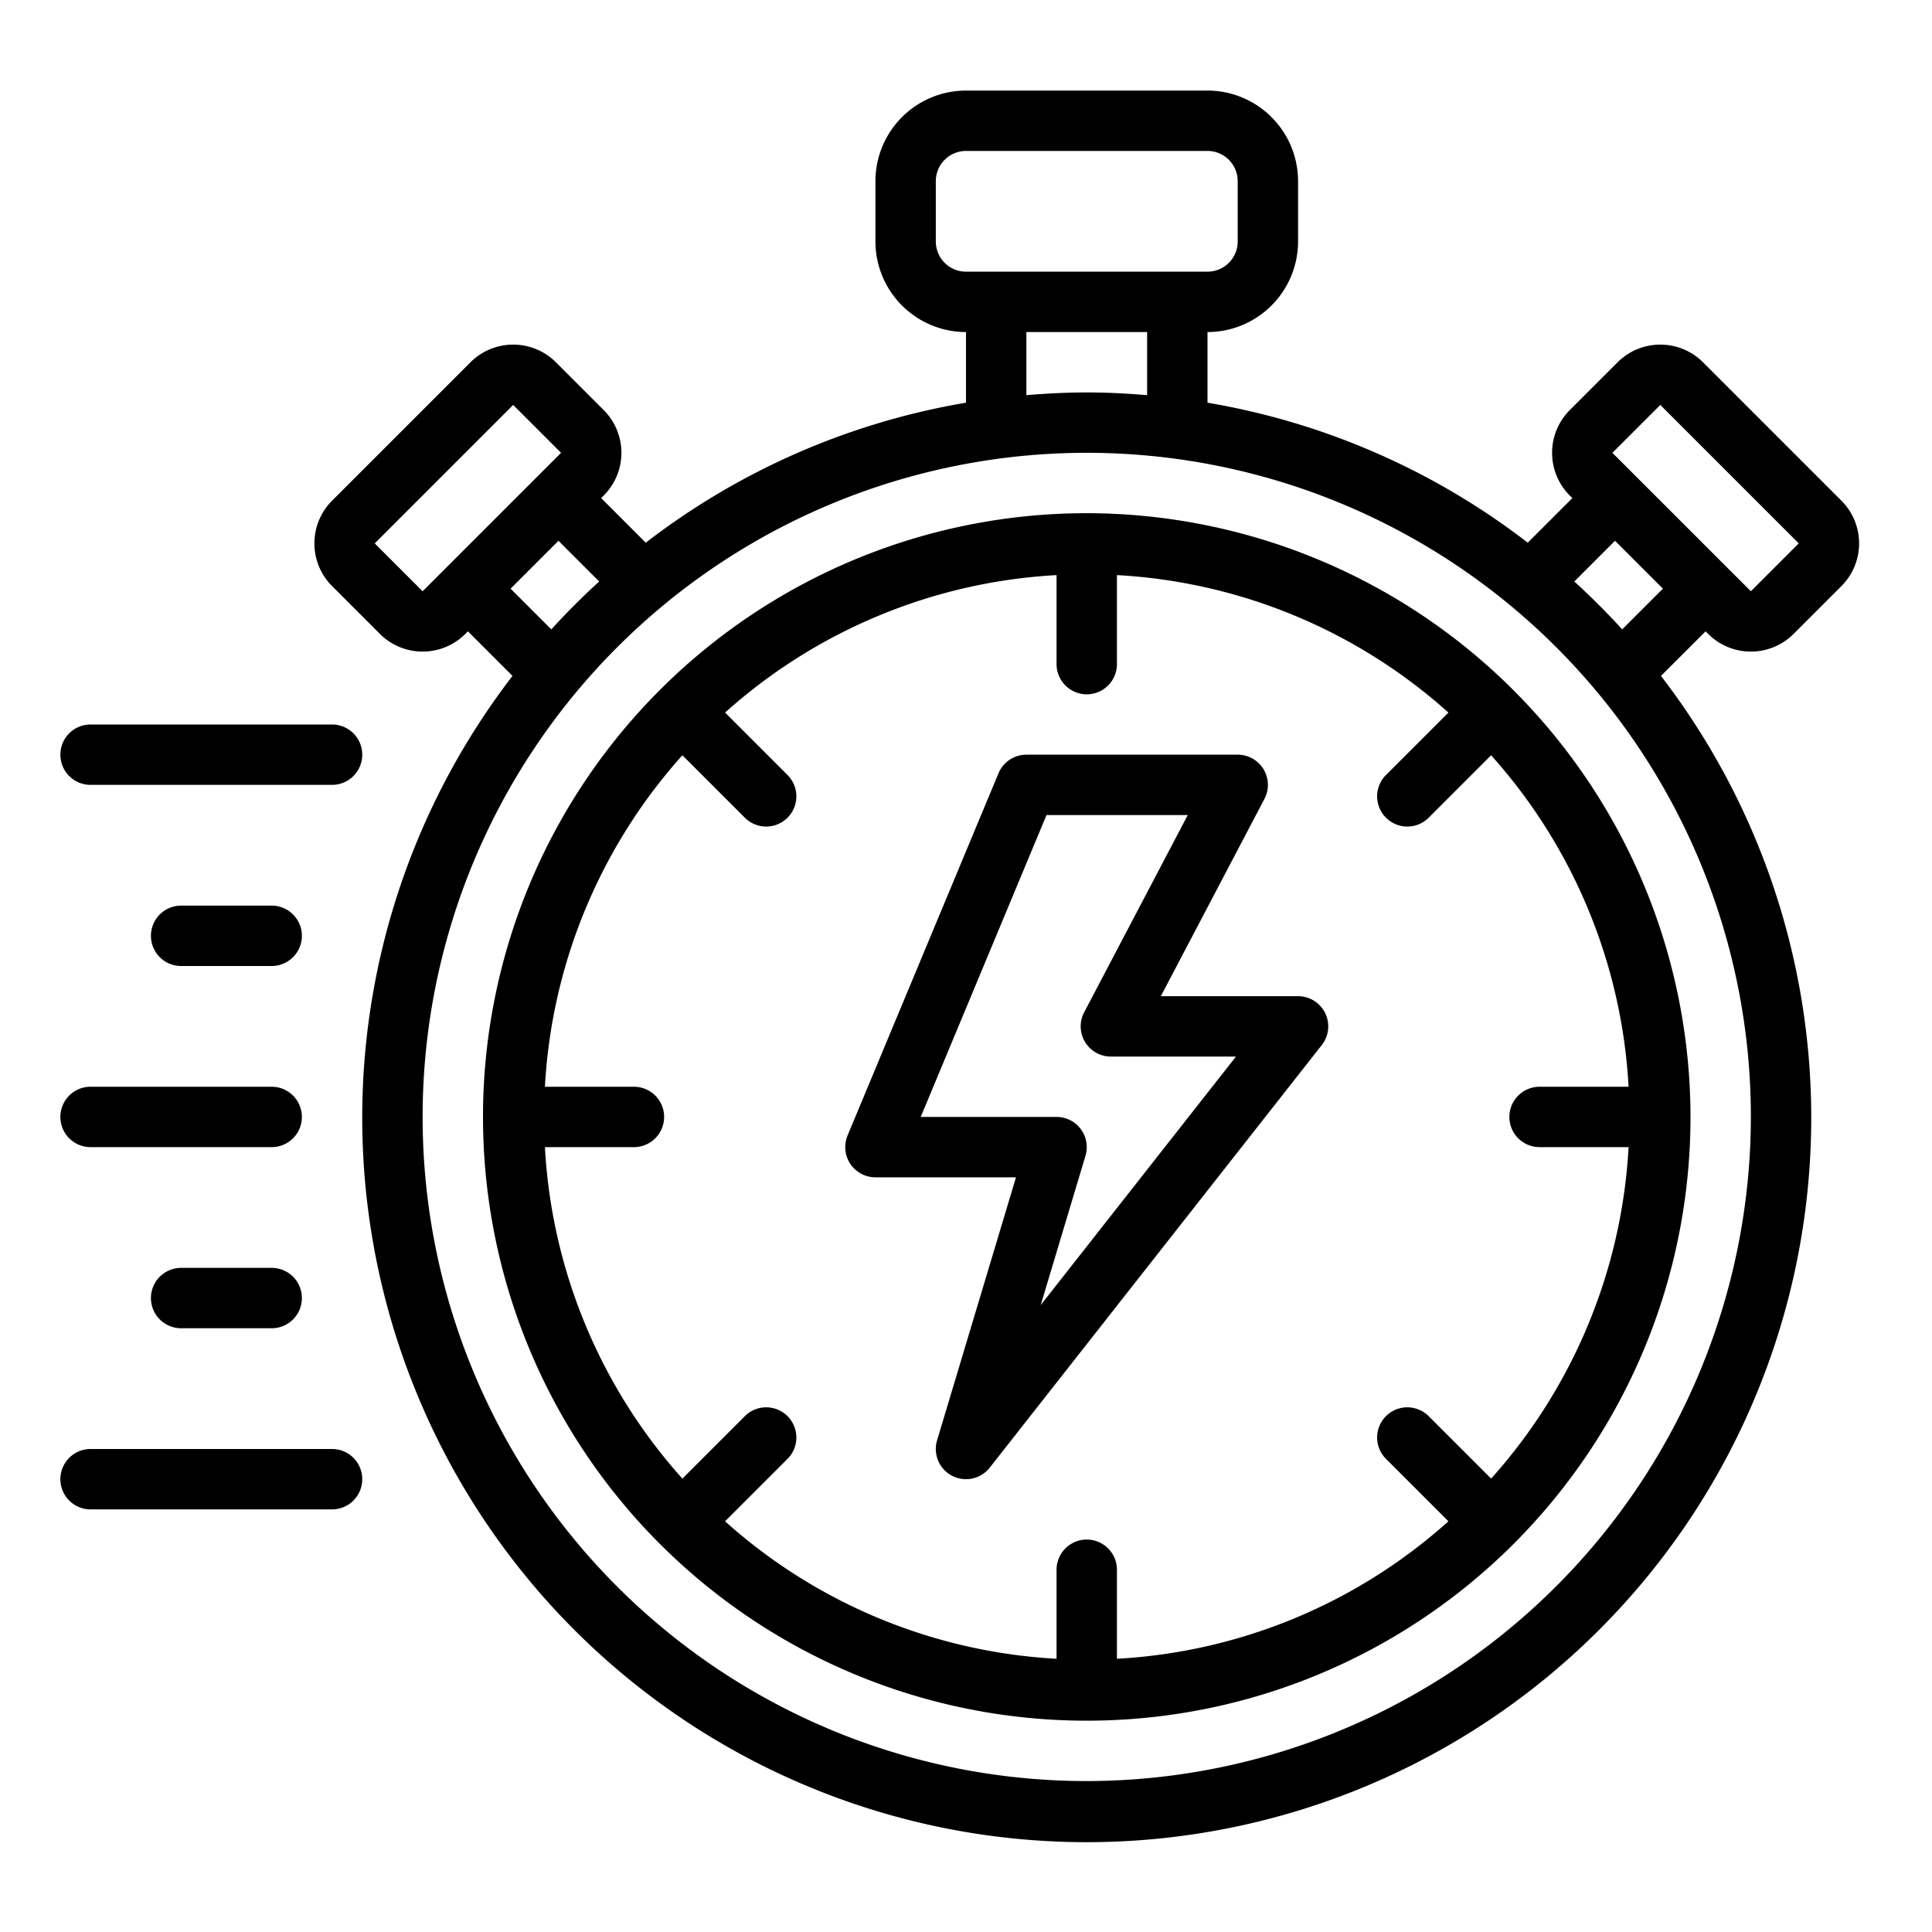 <?xml version="1.0" encoding="UTF-8"?>
<svg xmlns="http://www.w3.org/2000/svg" id="_30-Stopwatch" data-name="30-Stopwatch" viewBox="0 0 64 64" width="512" height="512"><path d="M36,17A20,20,0,1,0,56,37,20.022,20.022,0,0,0,36,17ZM51,38h2.949A17.9,17.9,0,0,1,49.395,48.981l-2.081-2.081a1,1,0,0,0-1.414,1.414L47.981,50.395A17.9,17.9,0,0,1,37,54.949V52a1,1,0,0,0-2,0v2.949A17.9,17.9,0,0,1,24.019,50.395l2.081-2.081a1,1,0,0,0-1.414-1.414L22.605,48.981A17.9,17.9,0,0,1,18.051,38H21a1,1,0,0,0,0-2H18.051A17.9,17.9,0,0,1,22.605,25.019l2.081,2.081a1,1,0,0,0,1.414-1.414L24.019,23.605A17.9,17.9,0,0,1,35,19.051V22a1,1,0,0,0,2,0V19.051A17.9,17.9,0,0,1,47.981,23.605l-2.081,2.081a1,1,0,0,0,1.414,1.414L49.395,25.019A17.9,17.9,0,0,1,53.949,36H51a1,1,0,0,0,0,2Zm-8-5H38.454l3.432-6.535A1,1,0,0,0,41,25H34a1.001,1.001,0,0,0-.923.615l-5,12A1.0 1,0,0,0,29,39h4.656L31.042,47.713a1,1,0,0,0,1.744.905l11-14A1.0 1,0,0,0,43,33ZM34.475,43.232l1.483-4.945A1.0 1,0,0,0,35,37H30.5l4.167-10H39.346l-3.432,6.535A1,1,0,0,0,36.8,35h4.143ZM2,25a.999.999,0,0,1,1-1h8a1,1,0,0,1,0,2H3A.999.999,0,0,1,2,25Zm7,5a1,1,0,0,1,0,2H6a1,1,0,0,1,0-2Zm3,19a.999.999,0,0,1-1,1H3a1,1,0,0,1,0-2h8A.999.999,0,0,1,12,49Zm-2-6a.999.999,0,0,1-1,1H6a1,1,0,0,1,0-2H9A.999.999,0,0,1,10,43ZM2,37a.999.999,0,0,1,1-1H9a1,1,0,0,1,0,2H3A.999.999,0,0,1,2,37ZM56.586,21a2.002,2.002,0,0,0,2.828,0L61,19.414a2.001,2.001,0,0,0,0-2.828L56.414,12a2.003,2.003,0,0,0-2.828,0L52,13.586a2.001,2.001,0,0,0,0,2.828l.086.086-1.477,1.477A23.888,23.888,0,0,0,40,13.34V11a3.003,3.003,0,0,0,3-3V6a3.003,3.003,0,0,0-3-3H32a3.003,3.003,0,0,0-3,3V8a3.003,3.003,0,0,0,3,3v2.34a23.888,23.888,0,0,0-10.609,4.638L19.914,16.5,20,16.414a2.001,2.001,0,0,0,0-2.828L18.414,12a2.003,2.003,0,0,0-2.828,0L11,16.586a2.001,2.001,0,0,0,0,2.828L12.586,21a2.002,2.002,0,0,0,2.828,0L15.5,20.914l1.477,1.477a24,24,0,1,0,38.045,0L56.5,20.914ZM55,13.414,59.586,18,58,19.586l-4.587-4.585ZM31,8V6a1.001,1.001,0,0,1,1-1h8a1.001,1.001,0,0,1,1,1V8a1.001,1.001,0,0,1-1,1H32A1.001,1.001,0,0,1,31,8Zm3,3h4v2.09C37.34,13.035,36.674,13,36,13s-1.34.035-2,.09ZM12.414,18,17,13.414,18.586,15,14,19.586Zm4.5,1.5L18.5,17.914l1.349,1.349q-.829.756-1.586,1.586ZM36,59A22,22,0,1,1,58,37,22.025,22.025,0,0,1,36,59ZM53.737,20.849q-.756-.829-1.586-1.586L53.5,17.914,55.086,19.5Z"/></svg>
